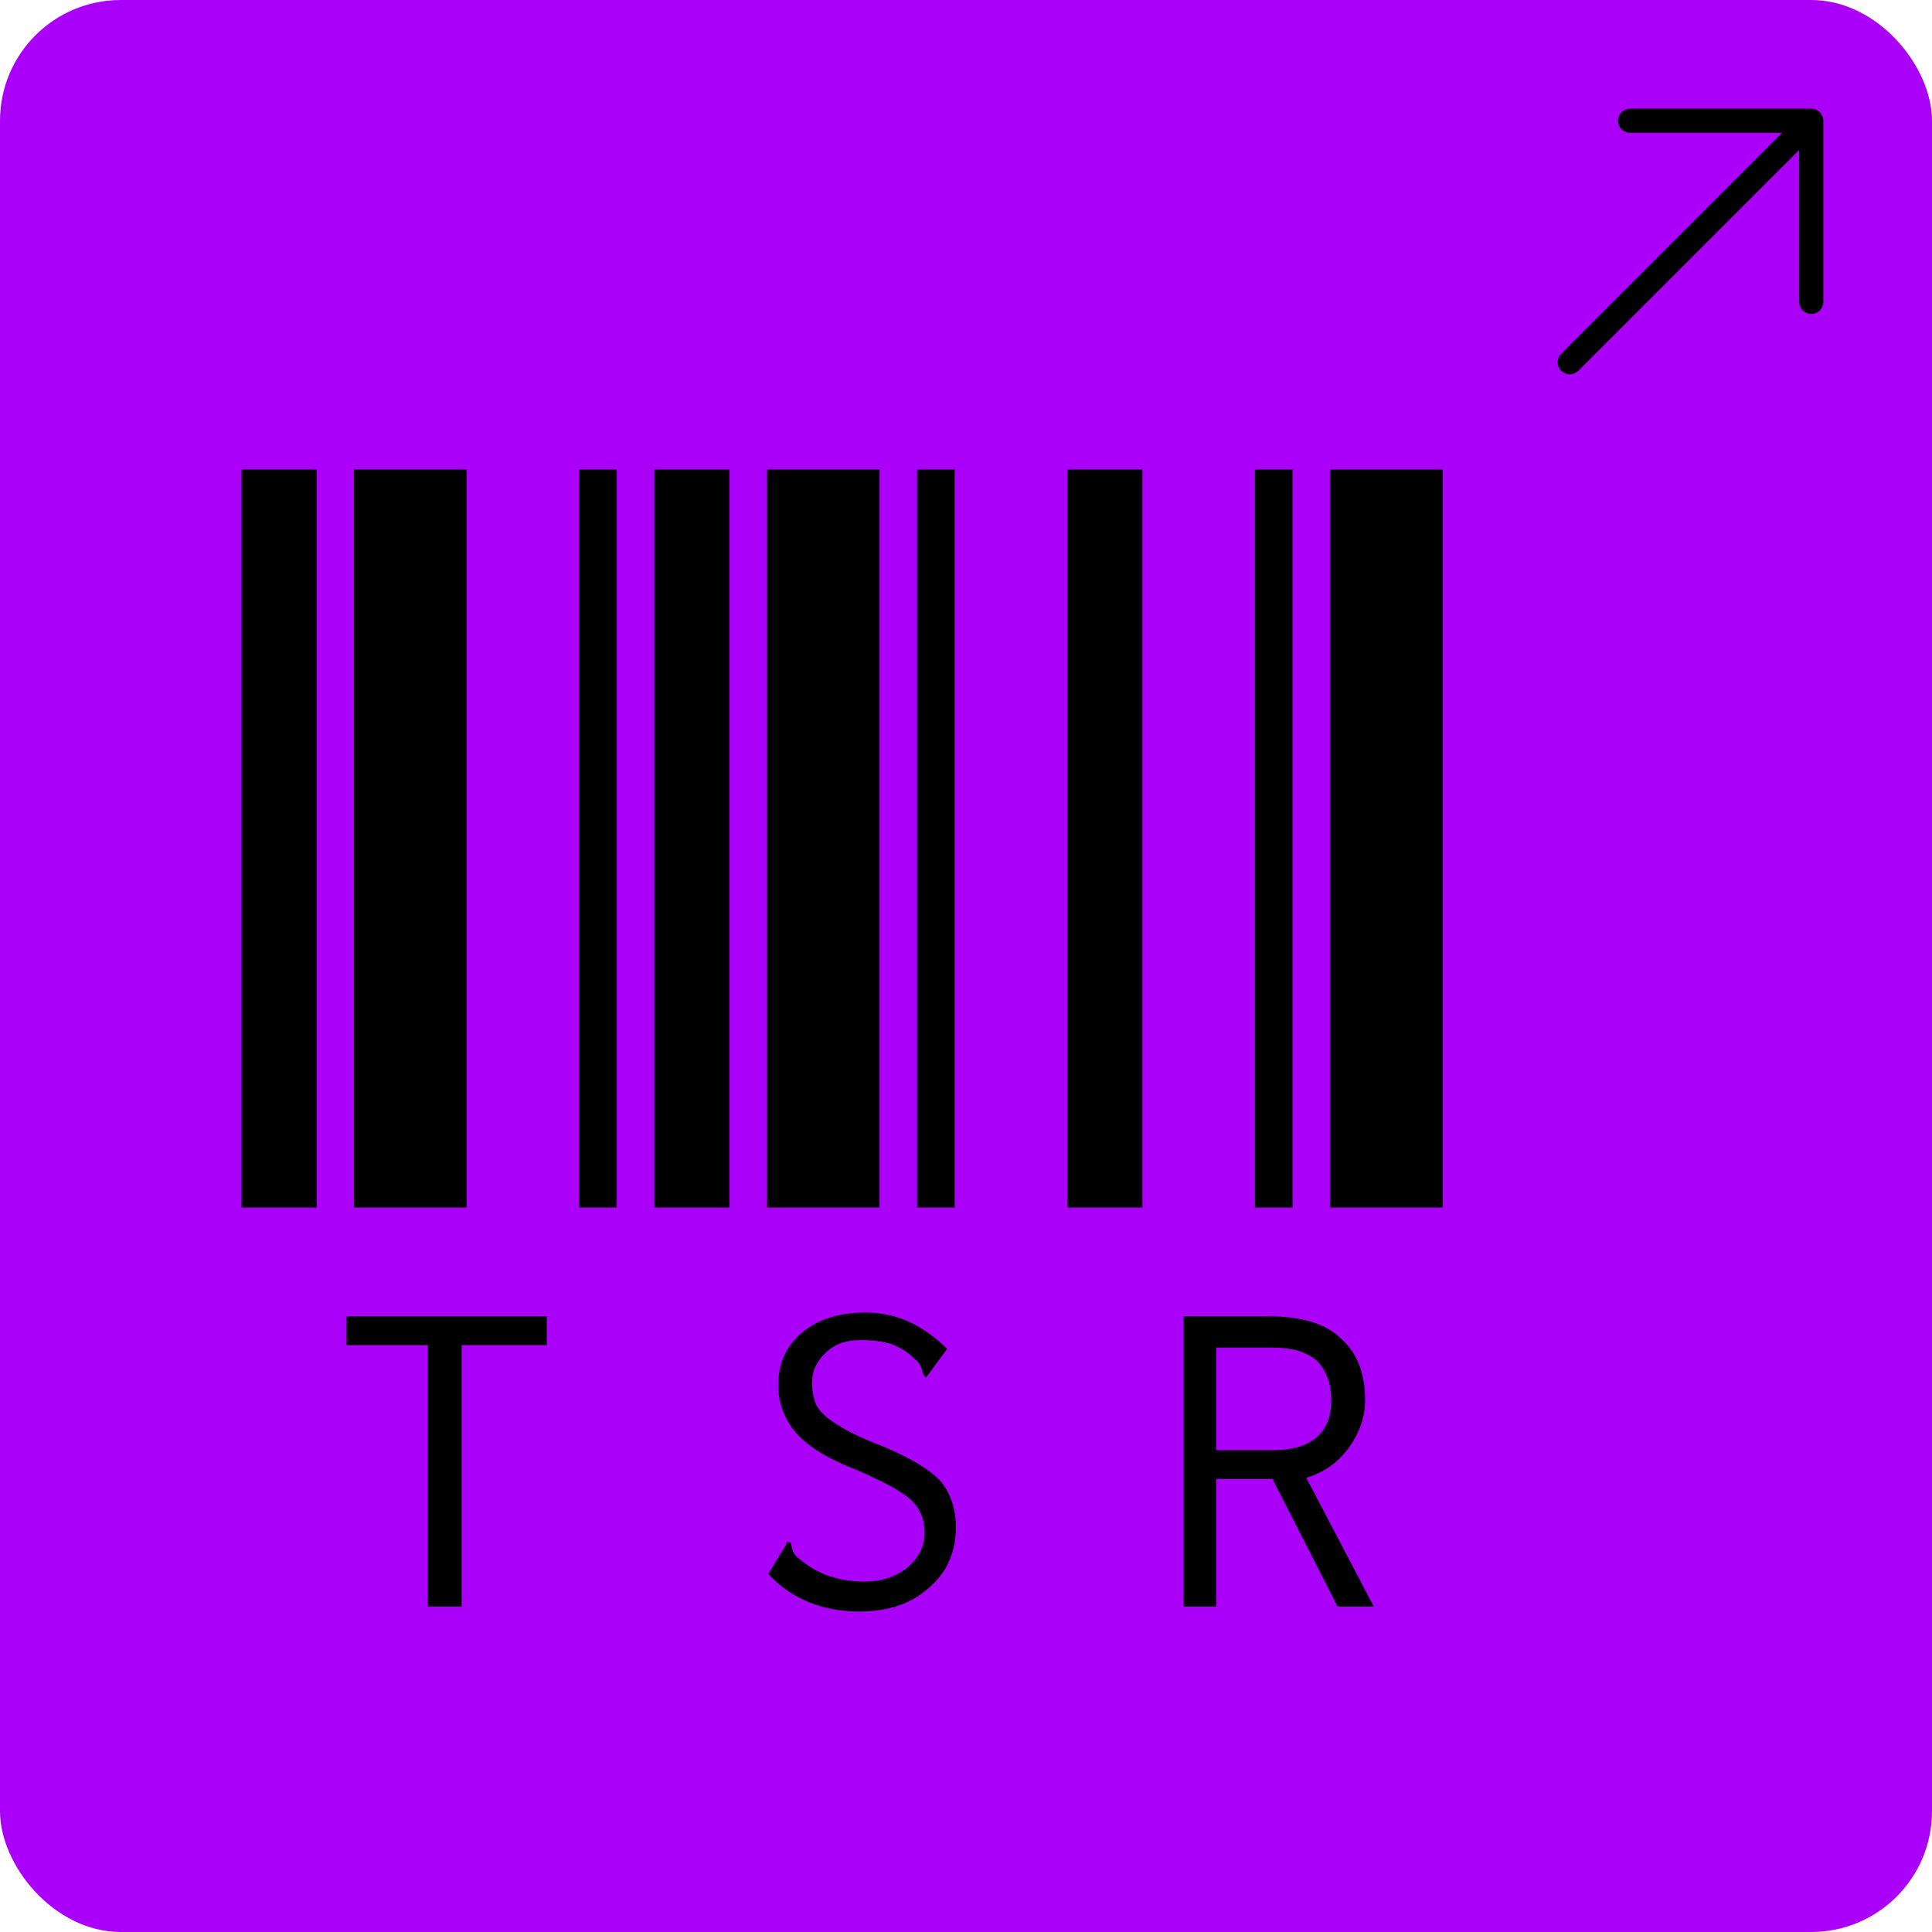<svg width="16" height="16" viewBox="0 0 16 16" fill="none" xmlns="http://www.w3.org/2000/svg">
<rect width="16" height="16" rx="1" fill="#AA00FA"/>
<path d="M2 10V3.888H2.622V10H2ZM2.932 10V3.888H3.865V10H2.932ZM4.797 10V3.888H5.108V10H4.797ZM3.544 11.14H2.87V10.901H4.528V11.14H3.823V13.305H3.544V11.14ZM5.419 10V3.888H6.041V10H5.419ZM6.352 10V3.888H7.284V10H6.352ZM7.595 10V3.888H7.906V10H7.595ZM7.118 13.346C6.808 13.346 6.556 13.242 6.362 13.035L6.507 12.797L6.518 12.766L6.549 12.776C6.549 12.783 6.552 12.797 6.559 12.818C6.559 12.832 6.566 12.849 6.58 12.87C6.587 12.883 6.6 12.897 6.621 12.911C6.766 13.035 6.946 13.098 7.16 13.098C7.298 13.098 7.415 13.059 7.512 12.984C7.609 12.901 7.657 12.804 7.657 12.694C7.657 12.617 7.64 12.552 7.605 12.497C7.578 12.448 7.526 12.4 7.45 12.352C7.374 12.303 7.257 12.245 7.098 12.175C6.863 12.086 6.694 11.982 6.59 11.865C6.493 11.747 6.445 11.616 6.445 11.471C6.445 11.291 6.511 11.146 6.642 11.036C6.773 10.925 6.949 10.87 7.17 10.87C7.301 10.87 7.426 10.898 7.543 10.953C7.654 11.008 7.754 11.081 7.844 11.171L7.668 11.409L7.647 11.388C7.647 11.381 7.643 11.371 7.636 11.357C7.636 11.336 7.63 11.319 7.616 11.305C7.609 11.285 7.595 11.267 7.574 11.254C7.519 11.198 7.453 11.157 7.377 11.129C7.308 11.108 7.225 11.098 7.129 11.098C7.004 11.098 6.908 11.133 6.839 11.202C6.763 11.271 6.725 11.354 6.725 11.45C6.725 11.526 6.739 11.592 6.766 11.647C6.801 11.702 6.859 11.754 6.942 11.803C7.025 11.858 7.15 11.916 7.315 11.979C7.543 12.075 7.702 12.172 7.792 12.269C7.875 12.372 7.916 12.5 7.916 12.652C7.916 12.77 7.889 12.88 7.833 12.984C7.771 13.087 7.681 13.174 7.564 13.242C7.44 13.312 7.291 13.346 7.118 13.346ZM8.839 10V3.888H9.461V10H8.839ZM10.393 10V3.888H10.704V10H10.393ZM11.014 10V3.888H11.947V10H11.014ZM9.802 10.901H10.507C10.783 10.901 10.983 10.963 11.108 11.088C11.239 11.205 11.305 11.374 11.305 11.595C11.305 11.733 11.26 11.865 11.17 11.989C11.08 12.113 10.963 12.196 10.818 12.238L11.377 13.305H11.077L10.538 12.248H10.072V13.305H9.802V10.901ZM10.538 12.01C10.704 12.01 10.828 11.972 10.911 11.896C10.987 11.827 11.025 11.727 11.025 11.595C11.025 11.464 10.987 11.357 10.911 11.274C10.828 11.198 10.704 11.16 10.538 11.16H10.072V12.01H10.538Z" fill="black"/>
<path d="M13 3L15 1M15 1H13.5M15 1V2.5" stroke="black" stroke-width="0.2" stroke-linecap="round" stroke-linejoin="round"/>
</svg>
